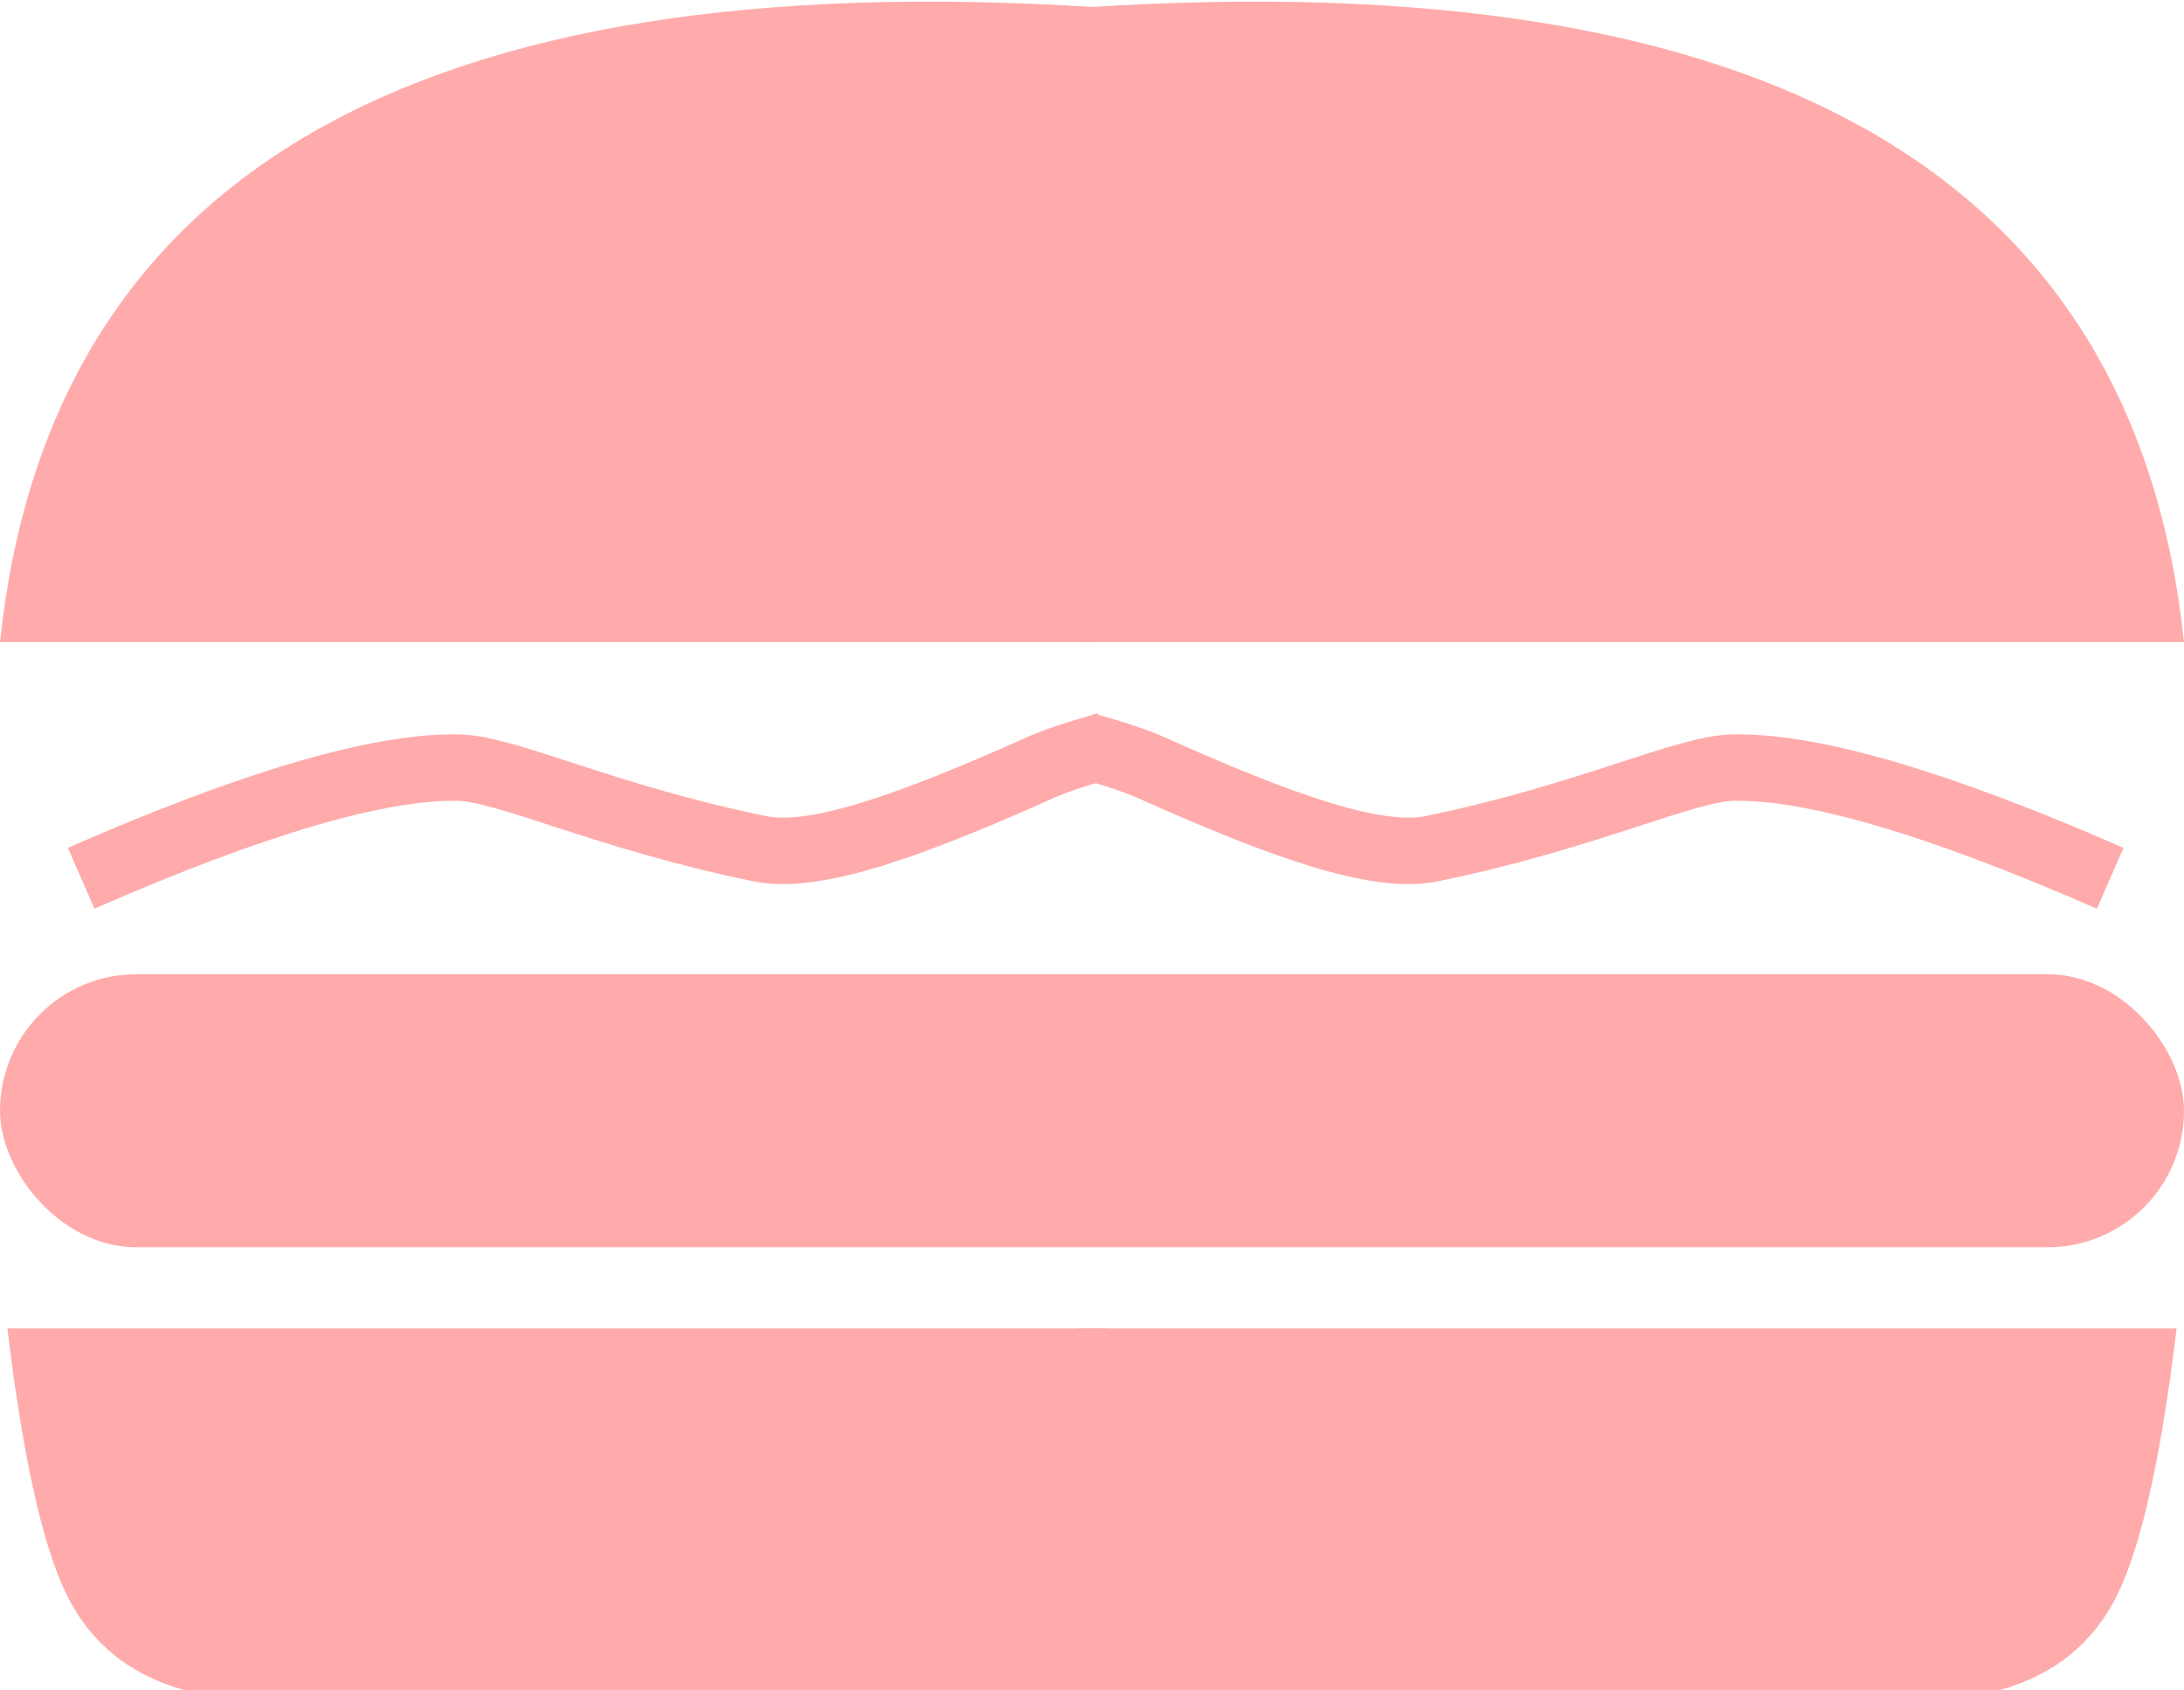 <?xml version="1.0" encoding="UTF-8"?>
<svg width="296px" height="229px" viewBox="0 0 296 229" version="1.1" xmlns="http://www.w3.org/2000/svg" xmlns:xlink="http://www.w3.org/1999/xlink">
    <!-- Generator: Sketch 48.2 (47327) - http://www.bohemiancoding.com/sketch -->
    <title>mrburger</title>
    <desc>Created with Sketch.</desc>
    <defs></defs>
    <g id="Desktop-HD" stroke="none" stroke-width="1" fill="none" fill-rule="evenodd" transform="translate(-672, -153)">
        <g id="mrburger" transform="translate(672, 153)">
            <rect id="Rectangle" fill="#FFABAB" fill-rule="nonzero" x="0" y="132" width="296" height="37" rx="18.5"></rect>
            <g id="Group" fill="#FFABAB" fill-rule="nonzero">
                <path d="M148,1 L148,87 L0,87 C28.061,65.208 49.728,49.874 65,41 C80.272,32.126 107.939,18.792 148,1 Z" id="Triangle"></path>
                <path d="M149,1 C56.333,-5 6.667,23.667 -2.84217094e-14,87" id="Path-2"></path>
            </g>
            <g id="Group" transform="translate(221.5, 43.5) scale(-1, 1) translate(-221.5, -43.5) translate(147, 0)" fill="#FFABAB" fill-rule="nonzero">
                <path d="M149,1 L149,87 L0,87 C28.251,65.208 50.064,49.874 65.439,41 C80.815,32.126 108.668,18.792 149,1 Z" id="Triangle"></path>
                <path d="M149,1 C56.333,-5 6.667,23.667 -2.84217094e-14,87" id="Path-2"></path>
            </g>
            <path d="M11,119 C34.201,108.846 51.201,103.846 62,104 C68.69,104.096 81.83,110.674 103,115 C110.423,116.517 123.318,111.923 141,104 C142.98,103.113 145.98,102.113 150,101" id="Path-5" stroke="#FFABAB" stroke-width="9"></path>
            <path d="M147,119 C170.201,108.846 187.201,103.846 198,104 C204.69,104.096 217.83,110.674 239,115 C246.423,116.517 259.318,111.923 277,104 C278.98,103.113 281.98,102.113 286,101" id="Path-5" stroke="#FFABAB" stroke-width="9" transform="translate(216.5, 110) scale(-1, 1) translate(-216.5, -110) "></path>
            <path d="M150,180 L1,180 C3.096,197.391 5.763,209.391 9,216 C12.237,222.609 17.57,226.942 25,229 L150,229 L150,180 Z" id="Path-3" fill="#FFABAB" fill-rule="nonzero"></path>
            <path d="M295,180 L146,180 C148.096,197.391 150.763,209.391 154,216 C157.237,222.609 162.57,226.942 170,229 L295,229 L295,180 Z" id="Path-3" fill="#FFABAB" fill-rule="nonzero" transform="translate(220.5, 204.5) scale(-1, 1) translate(-220.5, -204.5) "></path>
        </g>
    </g>
</svg>